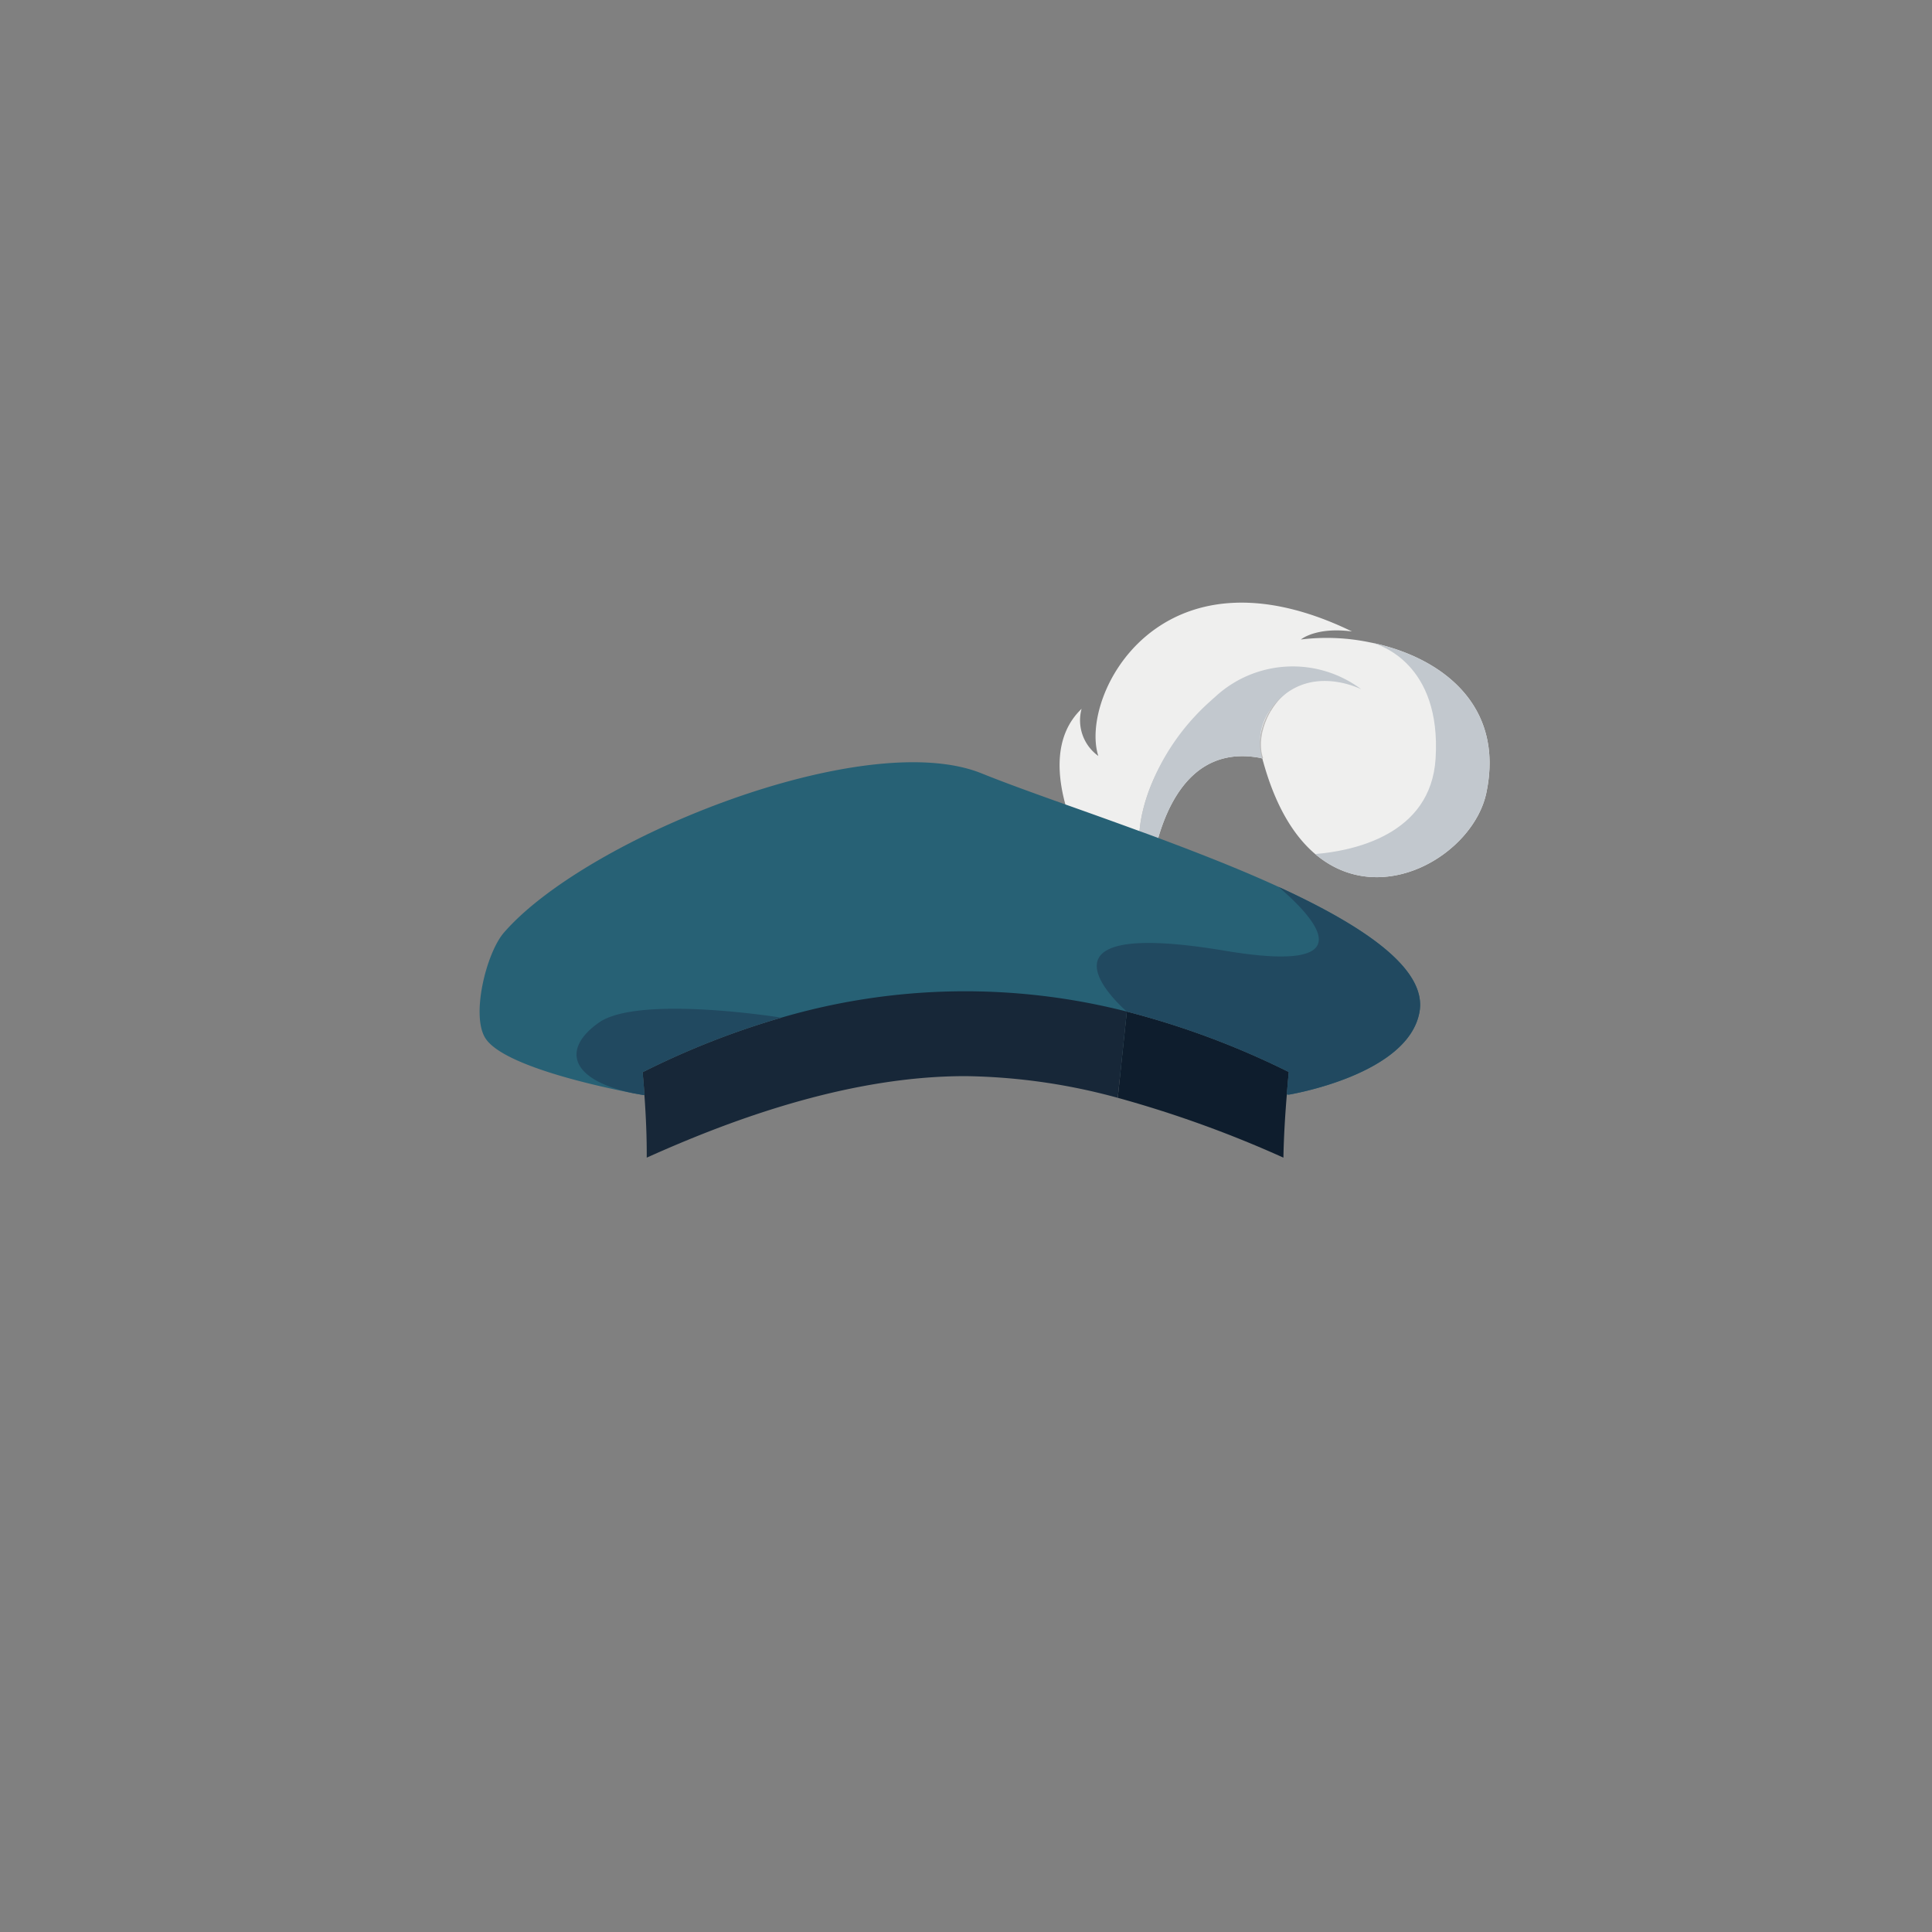<svg id="Gooloos" xmlns="http://www.w3.org/2000/svg" width="150" height="150" viewBox="0 0 150 150"><rect x="0" y="0" width="150" height="150" fill="#808080" stroke="none"/><path d="M115.399,61.559c-.997,4.748-8.153,9.109-13.288,4.748-1.642-1.391-3.066-3.68-4.024-7.123a.073.073,0,0,0-.01-.028c-.028-.095-.047-.189-.076-.284h-.019a.086.086,0,0,0-.047-.01c-5.704-1.135-7.745,4.294-8.466,8.106-.161.823-.256,1.57-.313,2.157-.009.085-.019.17-.029.246C89.07,70.044,89.06,70.46,89.06,70.46l-3.939-2.573S79.55,59.27,83.973,55.032a3.413,3.413,0,0,0,1.3,3.661c-1.49-4.635,4.755-16.913,19.695-9.667-2.8-.369-3.967.624-3.967.624a16.389,16.389,0,0,1,5.467.246h.01a.408.408,0,0,0,.047.009C111.802,51.012,116.851,54.663,115.399,61.559Z" style="fill:#efefee"/><path d="M105.243,53.292c-.066-.028-.152-.066-.247-.104s-.19-.085-.294-.123a2.421,2.421,0,0,1-.342-.114,1.817,1.817,0,0,0-.19-.047c-.066-.019-.133-.038-.209-.057-.133-.038-.275-.047-.427-.076a3.669,3.669,0,0,0-.465-.047c-.038,0-.076-.01-.123-.01h-.123a2.227,2.227,0,0,0-.247.01,2.348,2.348,0,0,0-.256.019,2.404,2.404,0,0,0-.256.038c-.086.009-.171.028-.266.047-.085.019-.171.047-.256.066-.038.01-.086.028-.133.038l-.123.047c-.085.028-.171.057-.256.095a5.075,5.075,0,0,0-.959.558,4.305,4.305,0,0,0-.493.426l-.01.01c-.114.104-.209.208-.313.322-.057.066-.114.142-.171.208-.057.076-.114.151-.161.218-.057.076-.104.151-.152.227s-.095.142-.142.218c-.038.076-.085.151-.123.227l-.114.227a.577.577,0,0,0-.047.114.571.571,0,0,0-.047.114c-.029.076-.067.151-.095.227-.047.151-.104.303-.133.445a3.487,3.487,0,0,0-.104.426l-.028.199a1.415,1.415,0,0,0-.019.189c-.01.066-.01.123-.019.189v.17a4.618,4.618,0,0,0,.038.577c.019.085.028.151.047.208.01.066.029.114.038.161.029.085.038.123.038.123l-.057.019-.019.009-.038.009a.074.074,0,0,0-.009-.028.499.499,0,0,1-.029-.104c-.01-.038-.029-.095-.038-.151-.019-.066-.029-.142-.047-.227a4.959,4.959,0,0,1-.038-.596V57.7a.321.321,0,0,0,.01-.095c.01-.057.01-.123.019-.189a.936.936,0,0,1,.019-.161c0-.019.009-.047.009-.076a.479.479,0,0,1,.029-.161,4.136,4.136,0,0,1,.104-.435c.038-.142.086-.293.142-.445.029-.076.066-.151.095-.227.019-.038.029-.076.048-.123l.057-.114.114-.227c.047-.076.085-.151.133-.227a.708.708,0,0,1,.066-.114.36.36,0,0,1,.085-.123,1.427,1.427,0,0,1,.142-.218c.057-.066.104-.142.161-.218.067-.066.123-.142.18-.208a5.747,5.747,0,0,1,.835-.757,4.975,4.975,0,0,1,.978-.549c.085-.038.171-.066.256-.104l.133-.047c.047-.009.085-.019.133-.028a2.172,2.172,0,0,1,.266-.066,2.426,2.426,0,0,1,.256-.047,2.607,2.607,0,0,1,.266-.038c.085,0,.171-.019.256-.019h.37c.047,0,.085.009.123.009.161.019.323.019.465.047.152.028.304.047.437.085l.199.057a1.118,1.118,0,0,1,.19.057q.185.057.342.114a3.099,3.099,0,0,1,.294.123C105.091,53.216,105.167,53.254,105.243,53.292Z" style="fill:#bdbcbb"/><path d="M89.653,70.556l-.091-.186-.11-.224-.138-.31c-.101-.233-.215-.519-.33-.854a10.765,10.765,0,0,1-.32-1.143,10.5,10.5,0,0,1-.227-2.951,11.634,11.634,0,0,1,.228-1.656,12.968,12.968,0,0,1,.473-1.659,14.765,14.765,0,0,1,.675-1.587c.25-.511.527-.999.812-1.46s.583-.893.876-1.293.588-.767.867-1.099c.559-.663,1.064-1.181,1.428-1.533s.586-.537.586-.537-.221.187-.582.541-.862.875-1.417,1.541c-.277.333-.568.702-.859,1.103s-.585.835-.866,1.297-.554.95-.8,1.461a14.732,14.732,0,0,0-.662,1.586,12.888,12.888,0,0,0-.46,1.654,11.52,11.52,0,0,0-.216,1.647,10.404,10.404,0,0,0,.244,2.924,10.631,10.631,0,0,0,.324,1.129c.116.33.231.613.332.843l.138.305.111.223.093.186Z" style="fill:#bdbcbb"/><path d="M105.68,53.509a.035.035,0,0,1-.029-.009c-.038-.019-.095-.047-.161-.076-.807-.341-3.616-1.334-5.913.634l-.01.01a5.424,5.424,0,0,0-.854.918.36.36,0,0,0-.085.123,4.281,4.281,0,0,0-.788,2.071c0,.028-.009.057-.009.076a4.679,4.679,0,0,0,.152,1.617v.009l-.038.009a.074.074,0,0,0-.009-.028c-5.704-1.135-7.745,4.294-8.466,8.106l-.778.454-.095.066-.18.104.029-1.353.028-1.712s0-.047.01-.142c.009-.076.019-.151.029-.236a1.05,1.05,0,0,1,.019-.161c.019-.132.038-.265.066-.397.019-.123.038-.236.066-.359.009-.038.019-.085.029-.132.057-.236.114-.473.18-.7.086-.284.171-.558.266-.832,0-.019,0-.028.01-.038a17.402,17.402,0,0,1,4.651-6.934c.076-.066.142-.132.218-.199l.028-.028c.029-.028.067-.057.104-.095A.616.616,0,0,0,94.233,54.2a1.912,1.912,0,0,0,.152-.133A8.859,8.859,0,0,1,105.68,53.509Z" style="fill:#c2c8ce"/><path d="M115.399,61.559c-.997,4.748-8.153,9.109-13.288,4.748,2.885-.236,8.979-1.447,9.349-7.416.456-7.378-4.356-8.835-4.936-8.986C111.802,51.012,116.851,54.663,115.399,61.559Z" style="fill:#c2c8ce"/><path d="M110.216,78.528c-.826,4.938-10.156,6.46-10.156,6.46l-.152-.019c.048-.577.095-1.163.152-1.74a64.084,64.084,0,0,0-12.576-4.692l-.541,5.155L75.526,82.558,58.707,84.166a18.468,18.468,0,0,0,1.955-.747V79.011A62.737,62.737,0,0,0,49.89,83.248c.057.587.104,1.173.142,1.75l-.142.009c-.237-.038-.475-.085-.693-.123-2.354-.454-10.023-2.062-11.485-4.238-1.177-1.731.038-6.659,1.414-8.239,6.397-7.369,28.018-16.014,37.083-12.363,1.756.709,4.005,1.523,6.502,2.412,1.813.643,3.768,1.343,5.761,2.072.029.009.048.019.076.028.456.161.911.331,1.367.501,3.189,1.192,6.435,2.459,9.358,3.803C105.793,71.85,110.776,75.17,110.216,78.528Z" style="fill:#276175"/><path d="M87.485,78.538l-.541,5.155-.161,1.542a88.342,88.342,0,0,1,12.861,4.644c.028-1.532.123-3.207.266-4.909.048-.577.095-1.163.152-1.74A64.084,64.084,0,0,0,87.485,78.538Z" style="fill:#0e1d2d"/><path d="M110.216,78.528c-.826,4.938-10.156,6.46-10.156,6.46l-.152-.019c.048-.577.095-1.163.152-1.74a64.084,64.084,0,0,0-12.576-4.692s-8.742-7.463,7.631-4.72c10.393,1.74,7.593-1.996,4.157-4.957C105.793,71.85,110.776,75.17,110.216,78.528Z" style="fill:#214960"/><path d="M60.662,79.011A62.737,62.737,0,0,0,49.89,83.248c.057.587.104,1.173.142,1.75v.028c.123,1.693.19,3.339.18,4.853,5.875-2.639,15.319-6.347,24.791-6.328a46.913,46.913,0,0,1,11.779,1.684l.161-1.542.541-5.155A50.765,50.765,0,0,0,60.662,79.011Z" style="fill:#172738"/><path d="M49.89,83.248c.057.587.104,1.173.142,1.75v.028a.73.73,0,0,1-.142-.019c-.237-.038-.475-.085-.693-.123-4.897-1.012-5.647-3.405-2.705-5.486,3.085-2.176,14.171-.388,14.171-.388A62.737,62.737,0,0,0,49.89,83.248Z" style="fill:#214960"/></svg>